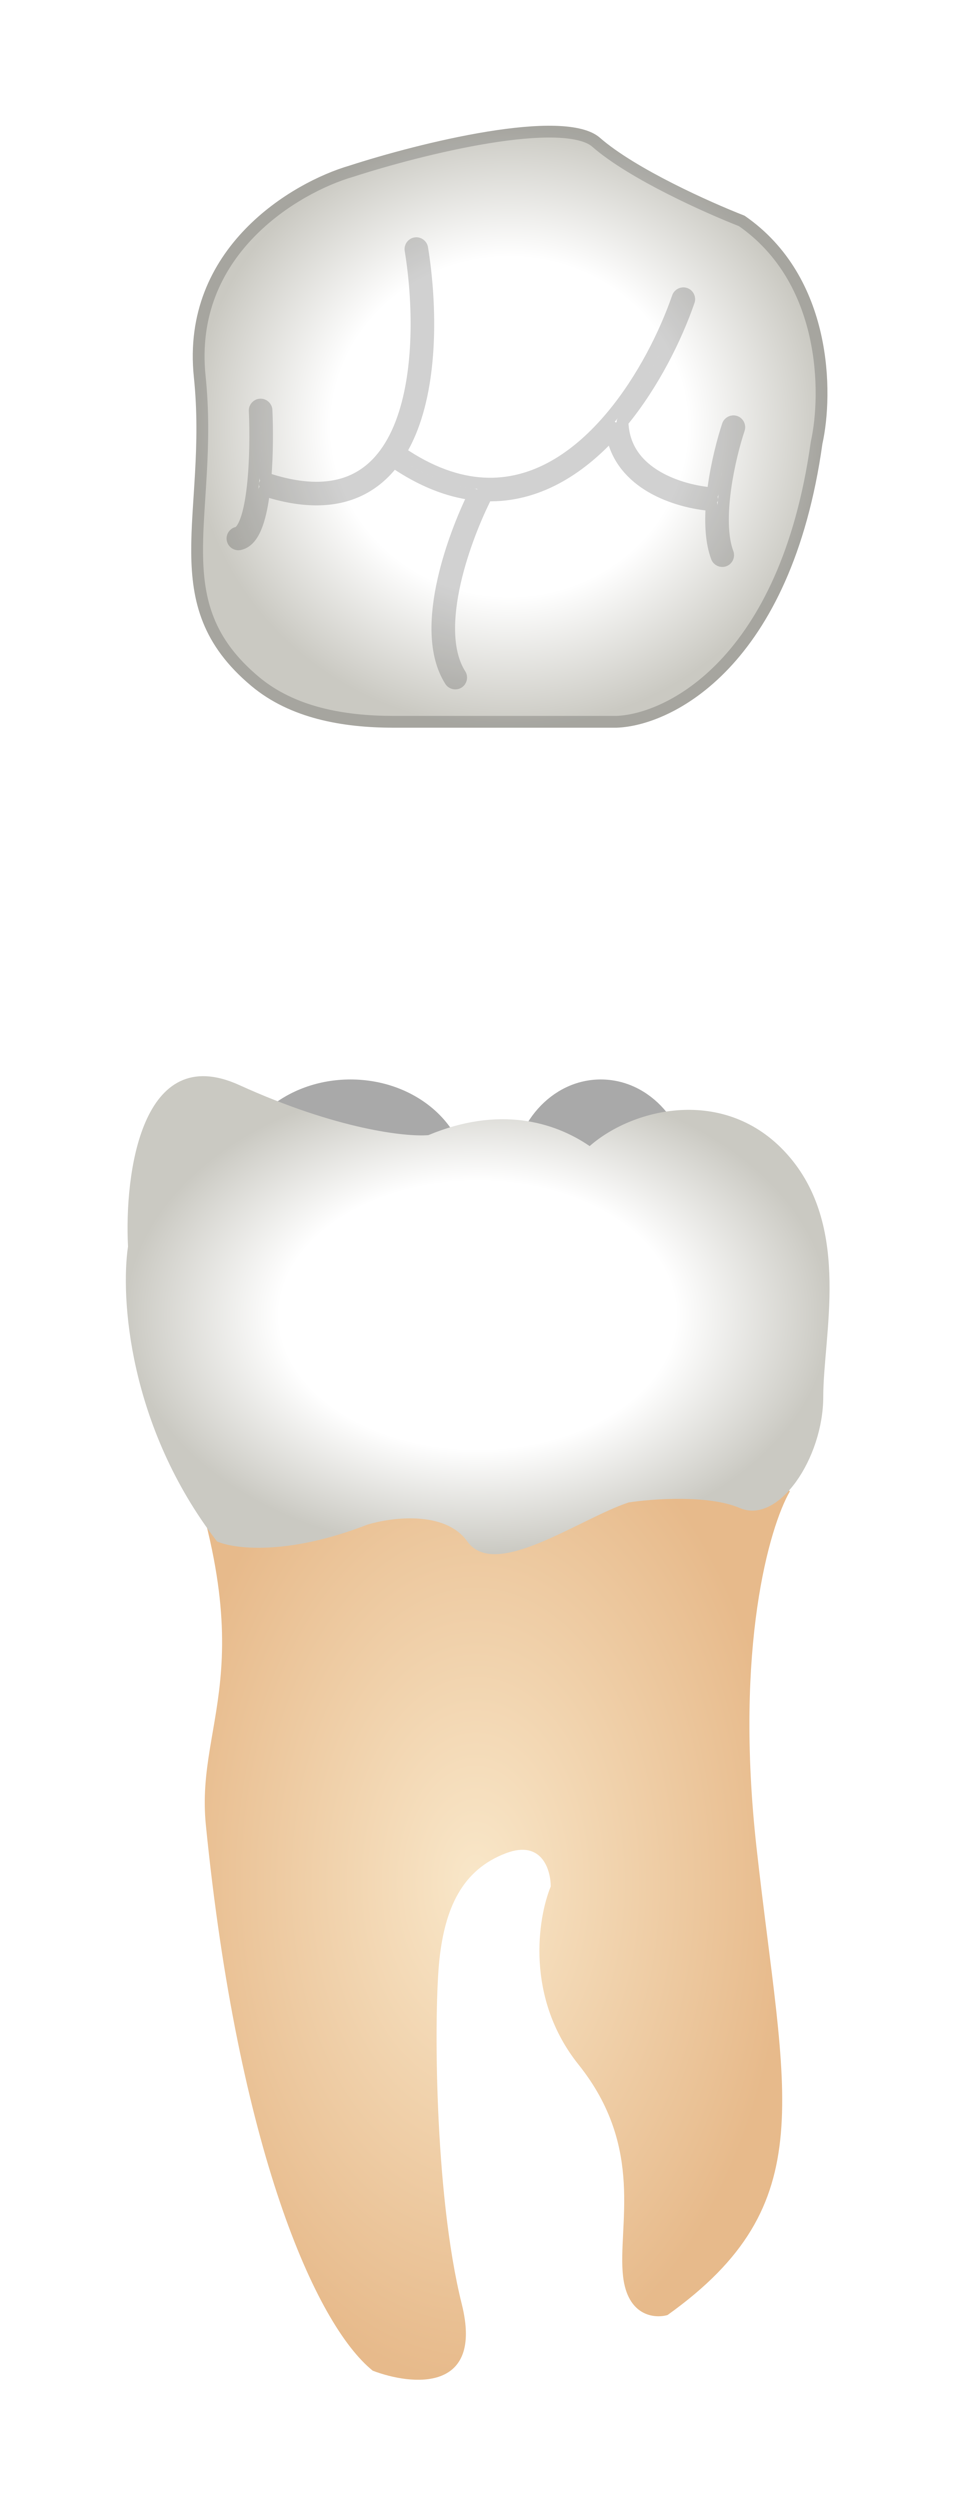 <svg width="81" height="212" viewBox="0 0 81 212" fill="none" xmlns="http://www.w3.org/2000/svg">
<g filter="url(#filter0_d_513_1978)">
<path d="M64.166 151.667C62.279 134.677 65.266 124.452 66.996 121.463L58.033 112.496L13.688 112.968C23.123 136.093 16.518 140.34 17.462 149.779C20.203 177.206 26.74 192.096 31.614 196.029C34.917 197.288 41.05 197.917 39.163 190.366C36.804 180.927 36.804 165.353 37.276 161.106C37.747 156.858 39.163 153.555 42.937 152.139C45.956 151.006 46.711 153.555 46.711 154.971C45.61 157.645 44.541 164.409 49.069 170.073C54.73 177.152 52.372 183.759 52.843 188.006C53.221 191.404 55.517 191.625 56.617 191.31C69.827 181.871 66.524 172.904 64.166 151.667Z" fill="url(#paint0_diamond_513_1978)"/>
<ellipse cx="7.548" cy="8.495" rx="7.548" ry="8.495" transform="matrix(-1 0 0 1 58.505 86.535)" fill="#A9A9A9"/>
<ellipse cx="9.907" cy="8.495" rx="9.907" ry="8.495" transform="matrix(-1 0 0 1 39.634 86.535)" fill="#A9A9A9"/>
<path d="M20.292 87.009C28.595 90.785 34.445 91.414 36.332 91.257C42.322 88.76 46.991 90.116 50.013 92.185C53.787 88.866 61.807 87.009 66.996 93.144C72.185 99.28 69.826 108.247 69.826 113.438C69.826 118.629 66.052 124.292 62.75 122.877C60.108 121.744 55.359 122.09 53.315 122.405C49.069 123.821 41.993 129.012 39.634 125.708C37.747 123.065 33.187 123.663 31.142 124.292C24.349 126.935 19.82 126.338 18.405 125.708C10.857 115.892 10.228 104.943 10.857 100.696C10.543 94.56 11.989 83.234 20.292 87.009Z" fill="url(#paint1_radial_513_1978)"/>
<path d="M50.882 6.681C53.901 9.324 60.318 12.187 63.148 13.289C70.697 18.48 70.697 28.391 69.753 32.638C67.111 51.516 57.015 56.55 52.297 56.707H33.37C29.067 56.707 24.617 55.93 21.318 53.168C13.014 46.215 17.651 38.659 16.443 26.975C15.31 16.026 24.777 10.457 29.652 9.041C35.471 7.153 47.863 4.039 50.882 6.681Z" fill="url(#paint2_radial_513_1978)"/>
<path d="M35.314 16.12C36.717 24.697 36.08 40.571 22.465 36.065M60.402 37.334C57.623 37.116 52.818 35.662 52.337 31.305M51.819 31.137C48.959 34.37 45.303 36.735 40.975 36.497M40.727 36.982C38.832 40.782 36.087 48.484 38.616 52.459M34.82 16.201C34.776 15.928 34.96 15.671 35.233 15.627C35.505 15.582 35.763 15.767 35.807 16.04C36.52 20.397 36.724 26.685 34.943 31.296C34.664 32.018 34.335 32.703 33.948 33.336C36.495 35.084 38.85 35.879 41.002 35.997C45.348 36.237 49.033 33.718 51.913 30.259C54.536 27.109 56.434 23.244 57.486 20.204C57.577 19.943 57.861 19.805 58.122 19.895C58.383 19.985 58.522 20.27 58.431 20.531C57.366 23.611 55.456 27.52 52.8 30.756C52.862 33.006 54.115 34.476 55.735 35.425C57.274 36.327 59.113 36.733 60.454 36.837C60.474 36.668 60.495 36.501 60.518 36.334C60.802 34.258 61.329 32.269 61.73 31.064C61.818 30.802 62.101 30.661 62.363 30.748C62.625 30.835 62.766 31.118 62.679 31.38C62.294 32.535 61.783 34.463 61.509 36.47C61.232 38.496 61.209 40.514 61.729 41.901C61.826 42.16 61.695 42.448 61.437 42.545C61.178 42.642 60.89 42.511 60.793 42.252C60.328 41.011 60.248 39.425 60.361 37.833C58.908 37.718 56.923 37.28 55.229 36.288C53.639 35.356 52.279 33.914 51.902 31.792C49.1 34.844 45.522 37.122 41.273 37.009C40.365 38.793 39.223 41.558 38.585 44.377C37.905 47.382 37.833 50.296 39.038 52.191C39.186 52.424 39.117 52.733 38.884 52.881C38.651 53.03 38.342 52.961 38.194 52.728C36.758 50.47 36.921 47.198 37.609 44.157C38.226 41.432 39.292 38.77 40.195 36.93C38.048 36.671 35.773 35.801 33.386 34.163C32.613 35.185 31.654 36.022 30.473 36.584C28.409 37.565 25.756 37.661 22.409 36.573C22.28 37.657 22.086 38.674 21.8 39.463C21.651 39.872 21.469 40.245 21.239 40.537C21.008 40.831 20.704 41.073 20.315 41.151C20.044 41.206 19.781 41.03 19.727 40.759C19.672 40.488 19.848 40.225 20.119 40.171C20.201 40.154 20.315 40.095 20.453 39.919C20.593 39.742 20.731 39.477 20.86 39.122C21.118 38.411 21.304 37.436 21.43 36.333C21.682 34.135 21.683 31.544 21.605 29.829C21.592 29.553 21.805 29.32 22.081 29.307C22.357 29.294 22.591 29.508 22.604 29.784C22.673 31.305 22.682 33.51 22.512 35.553C25.801 36.664 28.241 36.537 30.044 35.68C31.893 34.801 33.171 33.107 34.01 30.936C35.696 26.572 35.523 20.495 34.82 16.201ZM29.807 9.517L29.792 9.521C27.423 10.209 23.919 11.916 21.155 14.78C18.403 17.632 16.392 21.621 16.94 26.923C17.246 29.882 17.181 32.575 17.046 35.046C17.006 35.762 16.962 36.456 16.918 37.131C16.81 38.8 16.709 40.355 16.72 41.842C16.734 43.918 16.967 45.81 17.687 47.598C18.404 49.382 19.618 51.092 21.639 52.784C24.804 55.435 29.11 56.207 33.37 56.207H52.289C56.702 56.054 66.641 51.267 69.258 32.569C69.26 32.556 69.262 32.543 69.265 32.53C69.722 30.471 69.955 27.006 69.147 23.427C68.345 19.871 66.524 16.238 62.912 13.733C61.479 13.173 59.181 12.186 56.86 11.009C54.518 9.822 52.112 8.422 50.553 7.058C49.94 6.521 48.758 6.219 47.094 6.17C45.463 6.121 43.484 6.316 41.397 6.656C37.227 7.335 32.7 8.578 29.807 9.517Z" stroke="black" stroke-opacity="0.18" stroke-linecap="round" stroke-linejoin="round"/>
</g>
<defs>
<filter id="filter0_d_513_1978" x="0.673" y="0.662" width="79.689" height="211.136" filterUnits="userSpaceOnUse" color-interpolation-filters="sRGB">
<feFlood flood-opacity="0" result="BackgroundImageFix"/>
<feColorMatrix in="SourceAlpha" type="matrix" values="0 0 0 0 0 0 0 0 0 0 0 0 0 0 0 0 0 0 127 0" result="hardAlpha"/>
<feOffset dy="5"/>
<feGaussianBlur stdDeviation="5"/>
<feComposite in2="hardAlpha" operator="out"/>
<feColorMatrix type="matrix" values="0 0 0 0 0 0 0 0 0 0 0 0 0 0 0 0 0 0 0.35 0"/>
<feBlend mode="normal" in2="BackgroundImageFix" result="effect1_dropShadow_513_1978"/>
<feBlend mode="normal" in="SourceGraphic" in2="effect1_dropShadow_513_1978" result="shape"/>
</filter>
<radialGradient id="paint0_diamond_513_1978" cx="0" cy="0" r="1" gradientUnits="userSpaceOnUse" gradientTransform="translate(40.342 154.647) rotate(90) scale(42.151 26.654)">
<stop stop-color="#F9E7C9"/>
<stop offset="1" stop-color="#E7BA8B"/>
</radialGradient>
<radialGradient id="paint1_radial_513_1978" cx="0" cy="0" r="1" gradientUnits="userSpaceOnUse" gradientTransform="translate(40.517 106.522) rotate(90) scale(20.267 29.844)">
<stop offset="0.562" stop-color="white"/>
<stop offset="1" stop-color="#CAC9C2"/>
</radialGradient>
<radialGradient id="paint2_radial_513_1978" cx="0" cy="0" r="1" gradientUnits="userSpaceOnUse" gradientTransform="translate(43.2 31.185) rotate(90) scale(25.522 26.981)">
<stop offset="0.562" stop-color="white"/>
<stop offset="1" stop-color="#CAC9C2"/>
</radialGradient>
</defs>
</svg>
